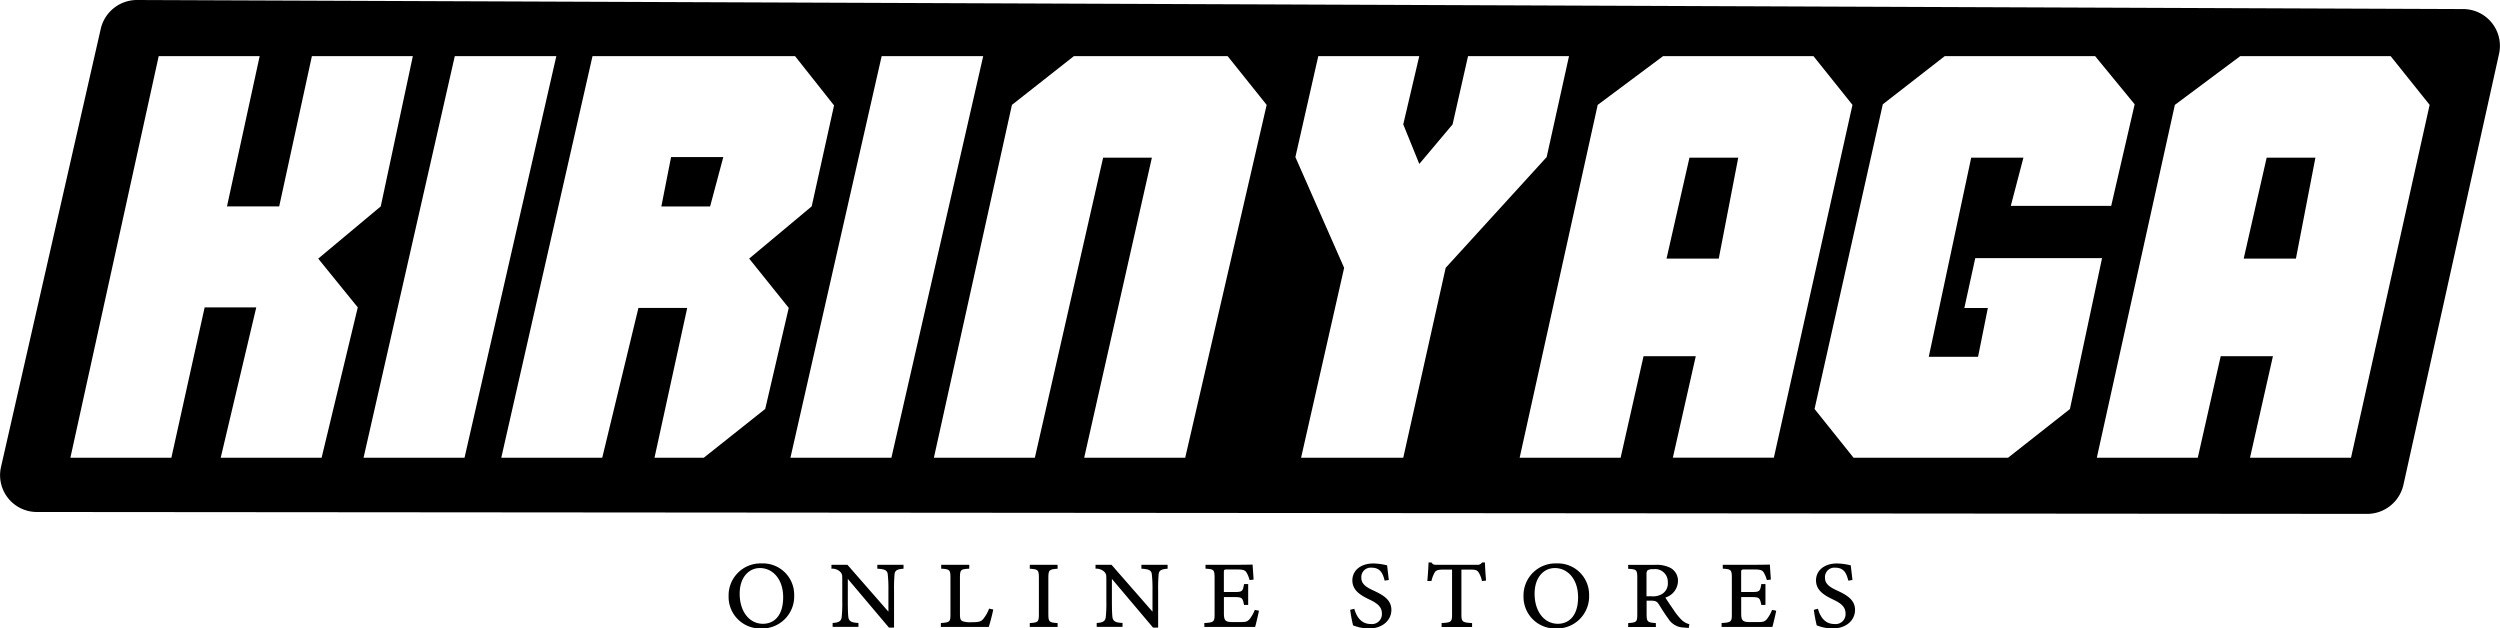 <svg xmlns="http://www.w3.org/2000/svg" width="385.448" height="96.899" viewBox="0 0 385.448 96.899">
  <g id="lg" transform="translate(-1.047 -1.45)">
    <g id="Group_348" data-name="Group 348" transform="translate(113.385 88.168)">
      <path id="Path_322" data-name="Path 322" d="M159.69,120.13a4.824,4.824,0,0,1,4.948,4.889,4.946,4.946,0,0,1-5.109,5.145,4.865,4.865,0,0,1-5-4.992,4.925,4.925,0,0,1,5.16-5.036Zm-.322.717c-1.683,0-3.133,1.383-3.133,3.96,0,2.708,1.457,4.633,3.594,4.633,1.676,0,3.111-1.208,3.111-4.091s-1.683-4.5-3.579-4.5Z" transform="translate(-154.53 -119.984)"/>
      <path id="Path_323" data-name="Path 323" d="M187.315,121.03c-.908.059-1.31.227-1.391.812a25.089,25.089,0,0,0-.081,2.576v5.694h-.783l-6.346-7.51v3.374c0,1.3.029,2.013.073,2.452.081.717.483.915,1.566.966v.6h-3.982v-.6c.937-.051,1.317-.256,1.4-.908a21.279,21.279,0,0,0,.088-2.51v-3.155c0-.93-.029-.959-.285-1.288a1.784,1.784,0,0,0-1.383-.505v-.6h2.467l6.316,7.224v-3.235a21.477,21.477,0,0,0-.1-2.518c-.066-.637-.49-.812-1.61-.871v-.6h4.04v.6Z" transform="translate(-160.337 -120.064)"/>
      <path id="Path_324" data-name="Path 324" d="M207.313,127.322c-.088.549-.542,2.269-.688,2.679H199.24v-.6c1.391-.1,1.478-.168,1.478-1.427V122.44c0-1.237-.11-1.339-1.427-1.42v-.6h4.326v.6c-1.317.081-1.435.139-1.435,1.42v5.5c0,.805.073,1.061.461,1.2a4.005,4.005,0,0,0,1.427.132c.951,0,1.317-.073,1.661-.446a5.614,5.614,0,0,0,.944-1.647l.637.132Z" transform="translate(-166.516 -120.061)"/>
      <path id="Path_325" data-name="Path 325" d="M217.97,130.011v-.6c1.288-.088,1.405-.146,1.405-1.42v-5.533c0-1.281-.132-1.339-1.405-1.427v-.6h4.289v.6c-1.281.1-1.427.146-1.427,1.427v5.533c0,1.281.139,1.332,1.427,1.42v.6Z" transform="translate(-171.537 -120.064)"/>
      <path id="Path_326" data-name="Path 326" d="M242.945,121.03c-.908.059-1.31.227-1.391.812a25.087,25.087,0,0,0-.081,2.576v5.694h-.783l-6.346-7.51v3.374c0,1.3.029,2.013.073,2.452.081.717.483.915,1.566.966v.6H232v-.6c.937-.051,1.317-.256,1.4-.908a21.283,21.283,0,0,0,.088-2.51v-3.155c0-.93-.029-.959-.285-1.288a1.784,1.784,0,0,0-1.383-.505v-.6h2.467l6.316,7.224v-3.235a21.477,21.477,0,0,0-.1-2.518c-.066-.637-.49-.812-1.61-.871v-.6h4.04v.6Z" transform="translate(-175.25 -120.064)"/>
      <path id="Path_327" data-name="Path 327" d="M263.157,127.509c-.088.49-.461,2.079-.586,2.481H254.74v-.6c1.522-.081,1.581-.22,1.581-1.413v-5.541c0-1.288-.146-1.347-1.4-1.427v-.6h4.992c.893,0,1.676-.015,2.269-.029.015.285.088,1.3.154,2.313l-.622.073a4.466,4.466,0,0,0-.49-1.193c-.212-.322-.49-.439-1.449-.439H258.3c-.512,0-.549.029-.549.483v2.994h1.566c1.281,0,1.347-.081,1.544-1.222h.637V126.6h-.637c-.22-1.142-.344-1.208-1.544-1.208h-1.559v2.518c0,1.076.242,1.317,1.215,1.332h1.332c.805,0,1.061-.051,1.405-.446a5.335,5.335,0,0,0,.805-1.427l.629.117Z" transform="translate(-181.394 -120.051)"/>
      <path id="Path_328" data-name="Path 328" d="M290.774,122.782c-.285-1.127-.666-1.991-2.035-1.991a1.448,1.448,0,0,0-1.559,1.559c0,.908.659,1.413,1.874,1.969,1.376.644,2.759,1.369,2.759,2.979s-1.376,2.869-3.462,2.869a6.789,6.789,0,0,1-2.445-.483,21.7,21.7,0,0,1-.446-2.4l.637-.154c.344,1.237,1.061,2.349,2.547,2.349a1.528,1.528,0,0,0,1.705-1.625c0-1.076-.783-1.618-2.02-2.2-1.244-.607-2.532-1.347-2.532-2.906,0-1.464,1.208-2.606,3.25-2.606a9.57,9.57,0,0,1,2.108.293c.059.52.132,1.142.263,2.254l-.637.1Z" transform="translate(-189.629 -119.986)"/>
      <path id="Path_329" data-name="Path 329" d="M310.137,122.785a4,4,0,0,0-.527-1.339c-.263-.351-.439-.417-1.427-.417h-1.215v6.895c0,1.149.132,1.266,1.647,1.354v.6h-4.7v-.6c1.486-.088,1.61-.176,1.61-1.354v-6.895h-1.274c-.878,0-1.186.11-1.391.425a4.924,4.924,0,0,0-.512,1.332h-.629c.081-1,.154-1.925.183-2.854h.446c.271.366.4.359.864.359h6.155a.792.792,0,0,0,.783-.359h.446c.015.739.1,1.881.168,2.8l-.629.059Z" transform="translate(-193.988 -119.93)"/>
      <path id="Path_330" data-name="Path 330" d="M327.14,120.13a4.823,4.823,0,0,1,4.948,4.889,4.946,4.946,0,0,1-5.109,5.145,4.865,4.865,0,0,1-5-4.992,4.925,4.925,0,0,1,5.16-5.036Zm-.322.717c-1.683,0-3.133,1.383-3.133,3.96,0,2.708,1.457,4.633,3.594,4.633,1.676,0,3.111-1.208,3.111-4.091s-1.683-4.5-3.579-4.5Z" transform="translate(-199.42 -119.984)"/>
      <path id="Path_331" data-name="Path 331" d="M353.352,130.153c-.249,0-.505-.029-.747-.051a2.863,2.863,0,0,1-2.379-1.339c-.52-.7-1.069-1.588-1.5-2.276-.256-.388-.5-.527-1.164-.527h-.7v2.035c0,1.252.154,1.325,1.427,1.42v.6H344.02v-.6c1.3-.1,1.405-.154,1.405-1.42v-5.548c0-1.274-.146-1.317-1.405-1.405v-.6h4.055a4.745,4.745,0,0,1,2.489.476,2.259,2.259,0,0,1,1.134,2.027,2.719,2.719,0,0,1-1.94,2.532c.256.446.886,1.347,1.339,2.013a9.526,9.526,0,0,0,1.178,1.449,2.623,2.623,0,0,0,1.171.644l-.081.578Zm-5.709-4.867a2.633,2.633,0,0,0,1.713-.432,1.883,1.883,0,0,0,.776-1.705,1.952,1.952,0,0,0-2.218-2.042,1.565,1.565,0,0,0-.9.168.873.873,0,0,0-.168.637v3.374h.79Z" transform="translate(-205.328 -120.067)"/>
      <path id="Path_332" data-name="Path 332" d="M372.117,127.509c-.088.49-.461,2.079-.586,2.481H363.7v-.6c1.522-.081,1.581-.22,1.581-1.413v-5.541c0-1.288-.146-1.347-1.4-1.427v-.6h4.992c.893,0,1.676-.015,2.269-.029.015.285.088,1.3.154,2.313l-.622.073a4.466,4.466,0,0,0-.49-1.193c-.212-.322-.49-.439-1.449-.439h-1.471c-.512,0-.549.029-.549.483v2.994h1.566c1.281,0,1.347-.081,1.544-1.222h.637V126.6h-.637c-.22-1.142-.344-1.208-1.544-1.208h-1.559v2.518c0,1.076.242,1.317,1.215,1.332h1.332c.805,0,1.061-.051,1.405-.446a5.335,5.335,0,0,0,.805-1.427l.629.117Z" transform="translate(-210.604 -120.051)"/>
      <path id="Path_333" data-name="Path 333" d="M388.444,122.782c-.285-1.127-.659-1.991-2.035-1.991a1.448,1.448,0,0,0-1.559,1.559c0,.908.659,1.413,1.874,1.969,1.376.644,2.759,1.369,2.759,2.979s-1.376,2.869-3.462,2.869a6.789,6.789,0,0,1-2.445-.483,21.692,21.692,0,0,1-.446-2.4l.637-.154c.344,1.237,1.061,2.349,2.547,2.349a1.528,1.528,0,0,0,1.705-1.625c0-1.076-.776-1.618-2.02-2.2-1.244-.607-2.532-1.347-2.532-2.906,0-1.464,1.208-2.606,3.25-2.606a9.569,9.569,0,0,1,2.108.293c.059.52.132,1.142.263,2.254l-.637.1Z" transform="translate(-215.813 -119.986)"/>
    </g>
    <g id="Group_349" data-name="Group 349" transform="translate(1.047 1.45)">
      <path id="Path_334" data-name="Path 334" d="M352.1,50.228h8.051l3.008-15.568h-7.524Z" transform="translate(-95.156 -10.353)"/>
      <path id="Path_335" data-name="Path 335" d="M140.36,42.152h7.517l2.035-7.612H141.86Z" transform="translate(-38.394 -10.321)"/>
      <path id="Path_336" data-name="Path 336" d="M473.68,50.228h8.051l3.008-15.568h-7.517Z" transform="translate(-127.749 -10.353)"/>
      <path id="Path_337" data-name="Path 337" d="M380.756,2.848,22.224,1.45a5.734,5.734,0,0,0-5.636,4.413L1.188,73.515A5.67,5.67,0,0,0,6.8,80.388l359.169.293a5.74,5.74,0,0,0,5.628-4.443L386.362,9.691a5.676,5.676,0,0,0-5.6-6.843ZM50.644,72.022H35.076l5.482-23.18H32.6l-5.131,23.18H11.9L25.517,10.1H41.085L36.042,33.274h8.051L49.136,10.1H64.7L59.749,33.274,50.11,41.325l6.1,7.517-5.577,23.18Zm6.456,0L71.167,10.1H86.823L72.668,72.022H57.1Zm61.921-7.517-9.464,7.517h-7.6l5.043-23.092H99.478L93.9,72.022H78.333L92.4,10.1h31.224l6.016,7.6-3.447,15.568-9.639,8.051,6.1,7.6L119.028,64.5Zm3.894,7.517L136.982,10.1h15.656L138.482,72.022Zm60.859,0H168.206l10.437-46.265h-7.517L160.6,72.022H145.033l12.033-54.4,9.552-7.517h23.707l6.016,7.517-12.56,54.4Zm33.617,0H201.647l6.639-29.277-7.517-17.076L204.3,10.1h15.568L217.4,20.626l2.474,6.1,5.131-6.1L227.389,10.1h15.568l-3.447,15.568L223.941,42.745,217.4,72.022Zm41.573,0L262.5,56.366h-8.051l-3.535,15.656H235.345l12.033-54.4L257.464,10.1h23.18l6.016,7.517-12.121,54.4H258.971Zm51.659,0H286.828l-6.016-7.517L291.337,17.53l9.552-7.429h23.18l6.1,7.429L326.55,33.186h-15.48l1.947-7.429h-8.051l-6.543,30.7h7.6l1.508-7.517h-3.623l1.683-7.693h19.55l-4.955,23.268-9.552,7.517Zm52.9,0H347.951l3.535-15.656h-8.051L339.9,72.022H324.332l12.033-54.4L346.451,10.1h23.18l6.016,7.517-12.121,54.4Z" transform="translate(-1.047 -1.45)"/>
    </g>
  </g>
</svg>
